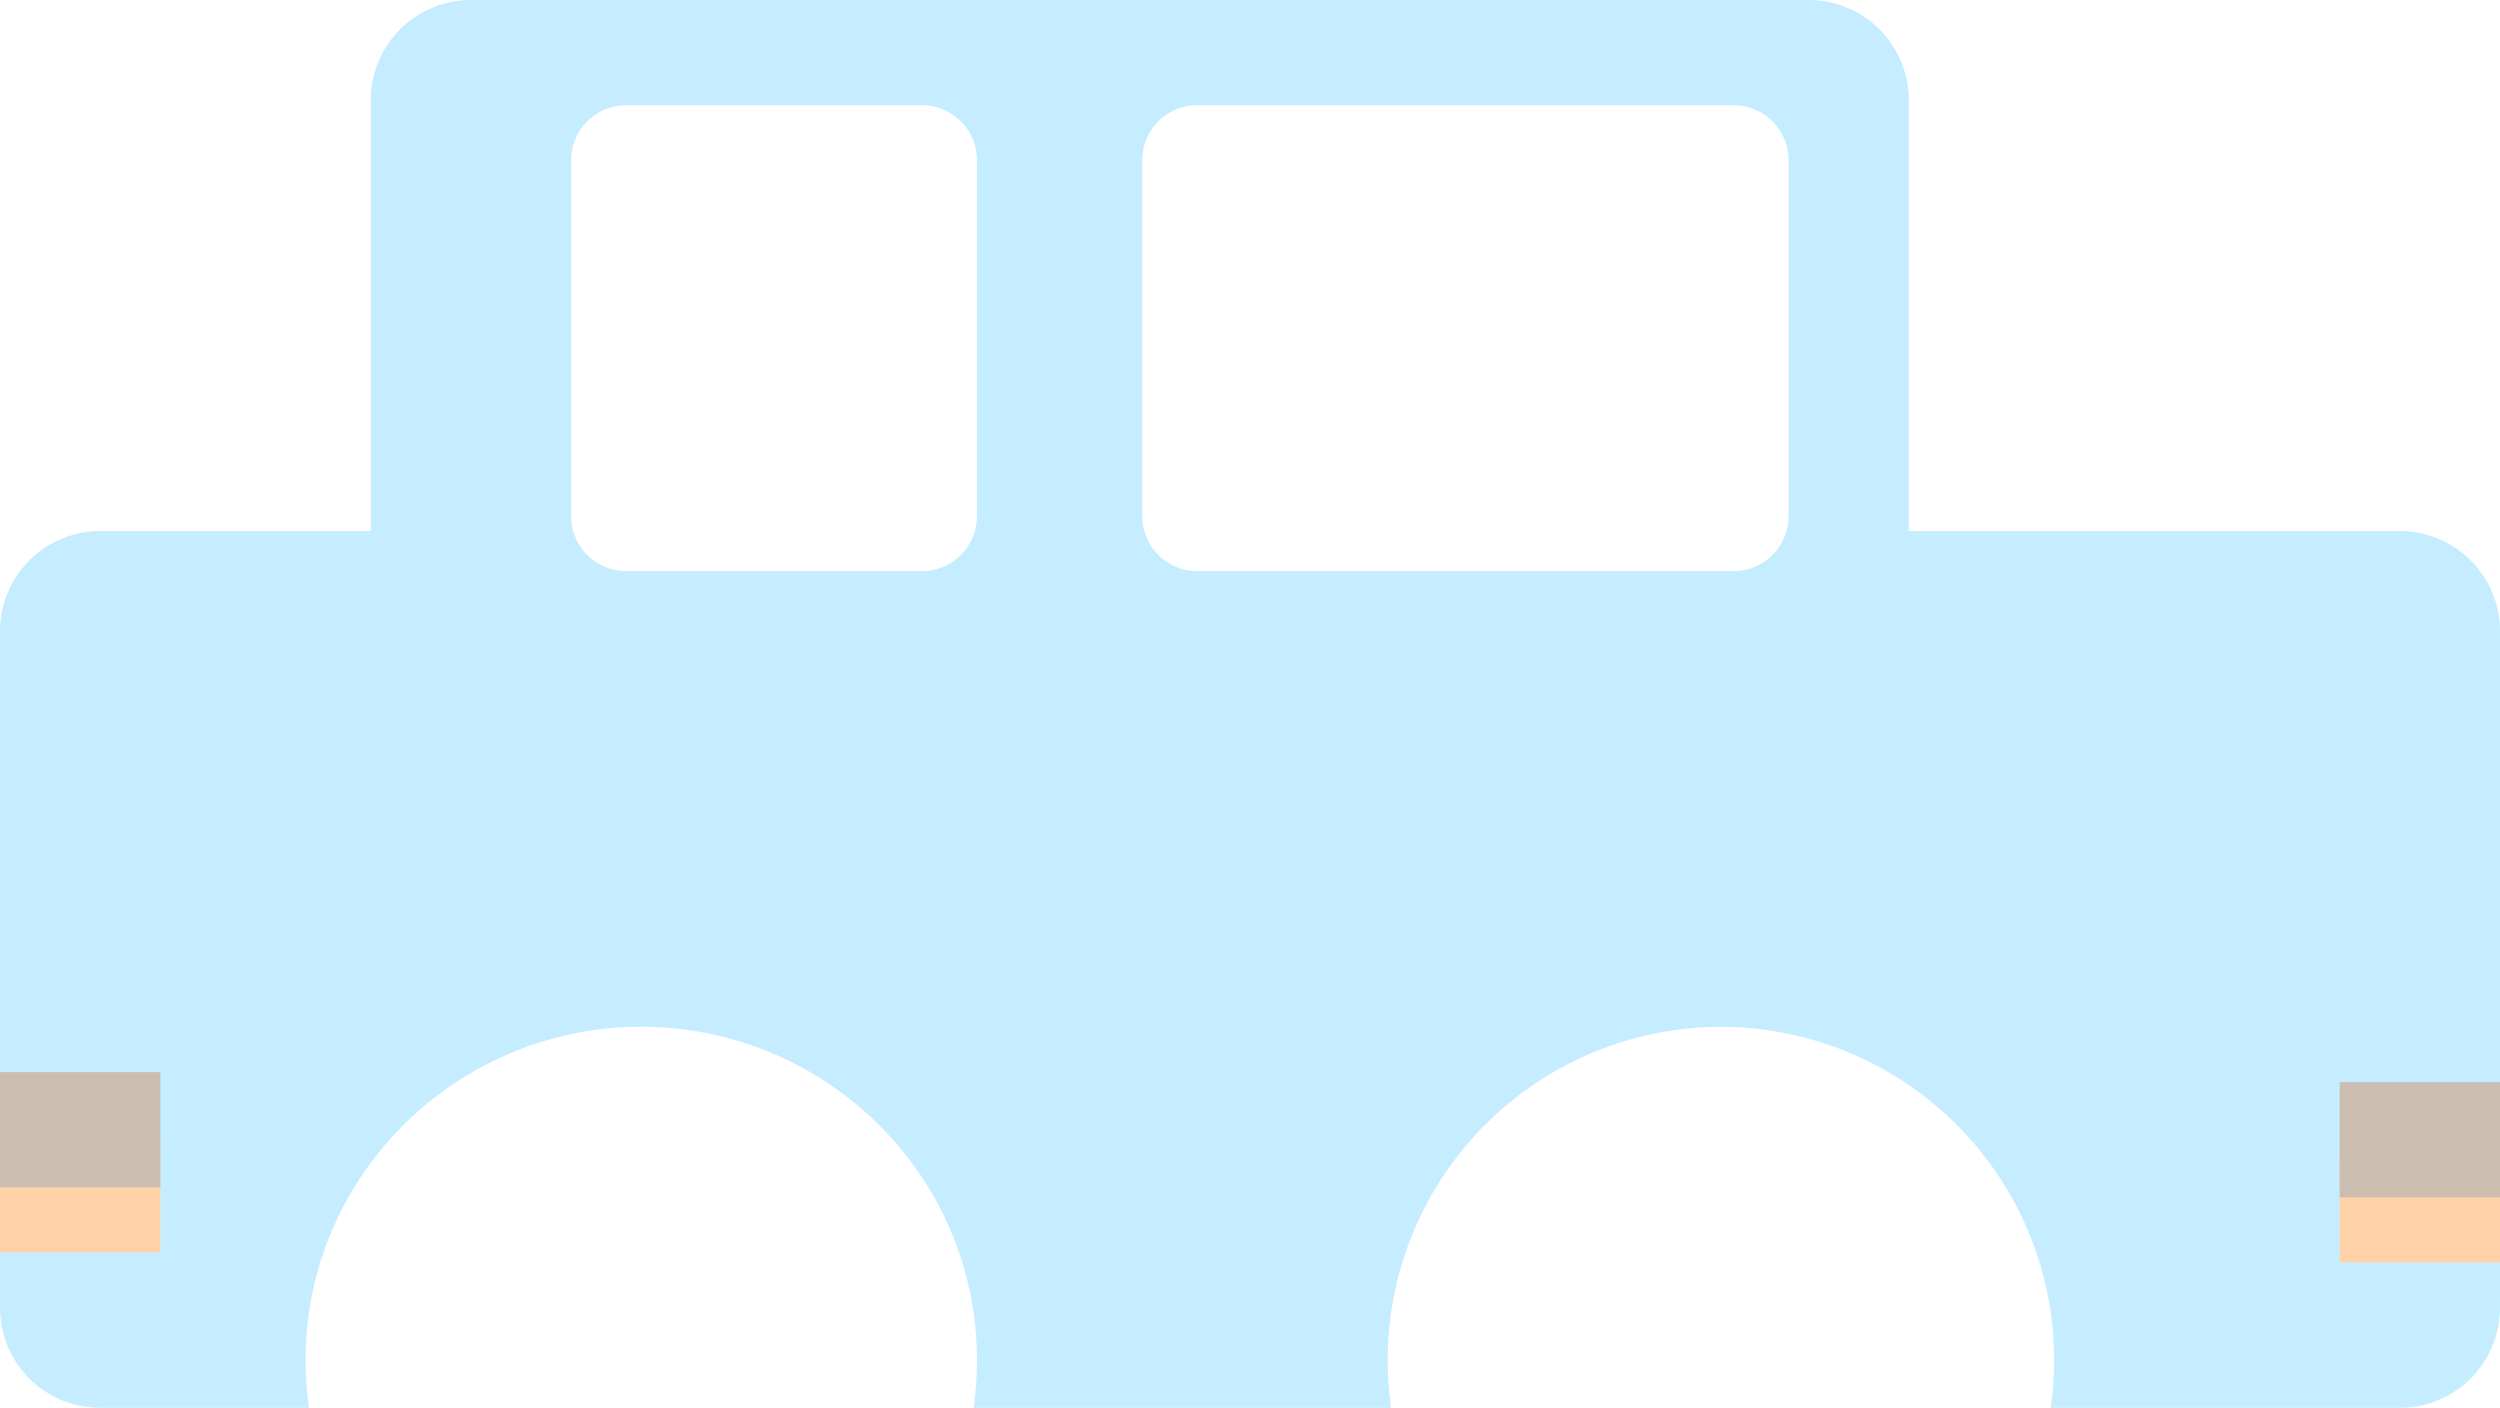 <svg xmlns="http://www.w3.org/2000/svg" width="499" height="281.001" viewBox="0 0 499 281.001">
  <g id="Group_1241" data-name="Group 1241" transform="translate(-9126 -4231)">
    <g id="Group_1240" data-name="Group 1240" transform="translate(6966 -4109)">
      <path id="Subtraction_4" data-name="Subtraction 4" d="M277.674,281H194.322a66.787,66.787,0,0,0,.679-9.5,65.654,65.654,0,0,0-5.265-25.885,66.357,66.357,0,0,0-6.178-11.3,67.23,67.23,0,0,0-111.115,0,66.356,66.356,0,0,0-6.178,11.3A65.654,65.654,0,0,0,61,271.5a66.888,66.888,0,0,0,.679,9.5H20A19.982,19.982,0,0,1,0,261V126a19.982,19.982,0,0,1,20-20H74V20A19.982,19.982,0,0,1,94,0H361a19.982,19.982,0,0,1,20,20v86h98a19.982,19.982,0,0,1,20,20V261a19.982,19.982,0,0,1-20,20H409.327a67.324,67.324,0,0,0,.673-9.5,66.2,66.2,0,0,0-11.357-37.181,66.688,66.688,0,0,0-29.258-24.093,66.416,66.416,0,0,0-63.066,6.131,66.688,66.688,0,0,0-24.093,29.258A66.08,66.08,0,0,0,277,271.5a67.484,67.484,0,0,0,.673,9.5ZM239,21a11,11,0,0,0-11,11v71a11,11,0,0,0,11,11H346a11,11,0,0,0,11-11V32a11,11,0,0,0-11-11ZM125,21a11,11,0,0,0-11,11v71a11,11,0,0,0,11,11h59a11,11,0,0,0,11-11V32a11,11,0,0,0-11-11Z" transform="translate(2160 8340)" fill="#c6edff"/>
      <rect id="Rectangle_34" data-name="Rectangle 34" width="32" height="21" transform="translate(2627 8571)" fill="#ffd3a7"/>
      <rect id="Rectangle_36" data-name="Rectangle 36" width="32" height="23" transform="translate(2627 8556)" fill="#cbbeb1"/>
      <rect id="Rectangle_37" data-name="Rectangle 37" width="32" height="21" transform="translate(2160 8569)" fill="#ffd3a7"/>
      <rect id="Rectangle_38" data-name="Rectangle 38" width="32" height="23" transform="translate(2160 8554)" fill="#cbbeb1"/>
    </g>
  </g>
</svg>

